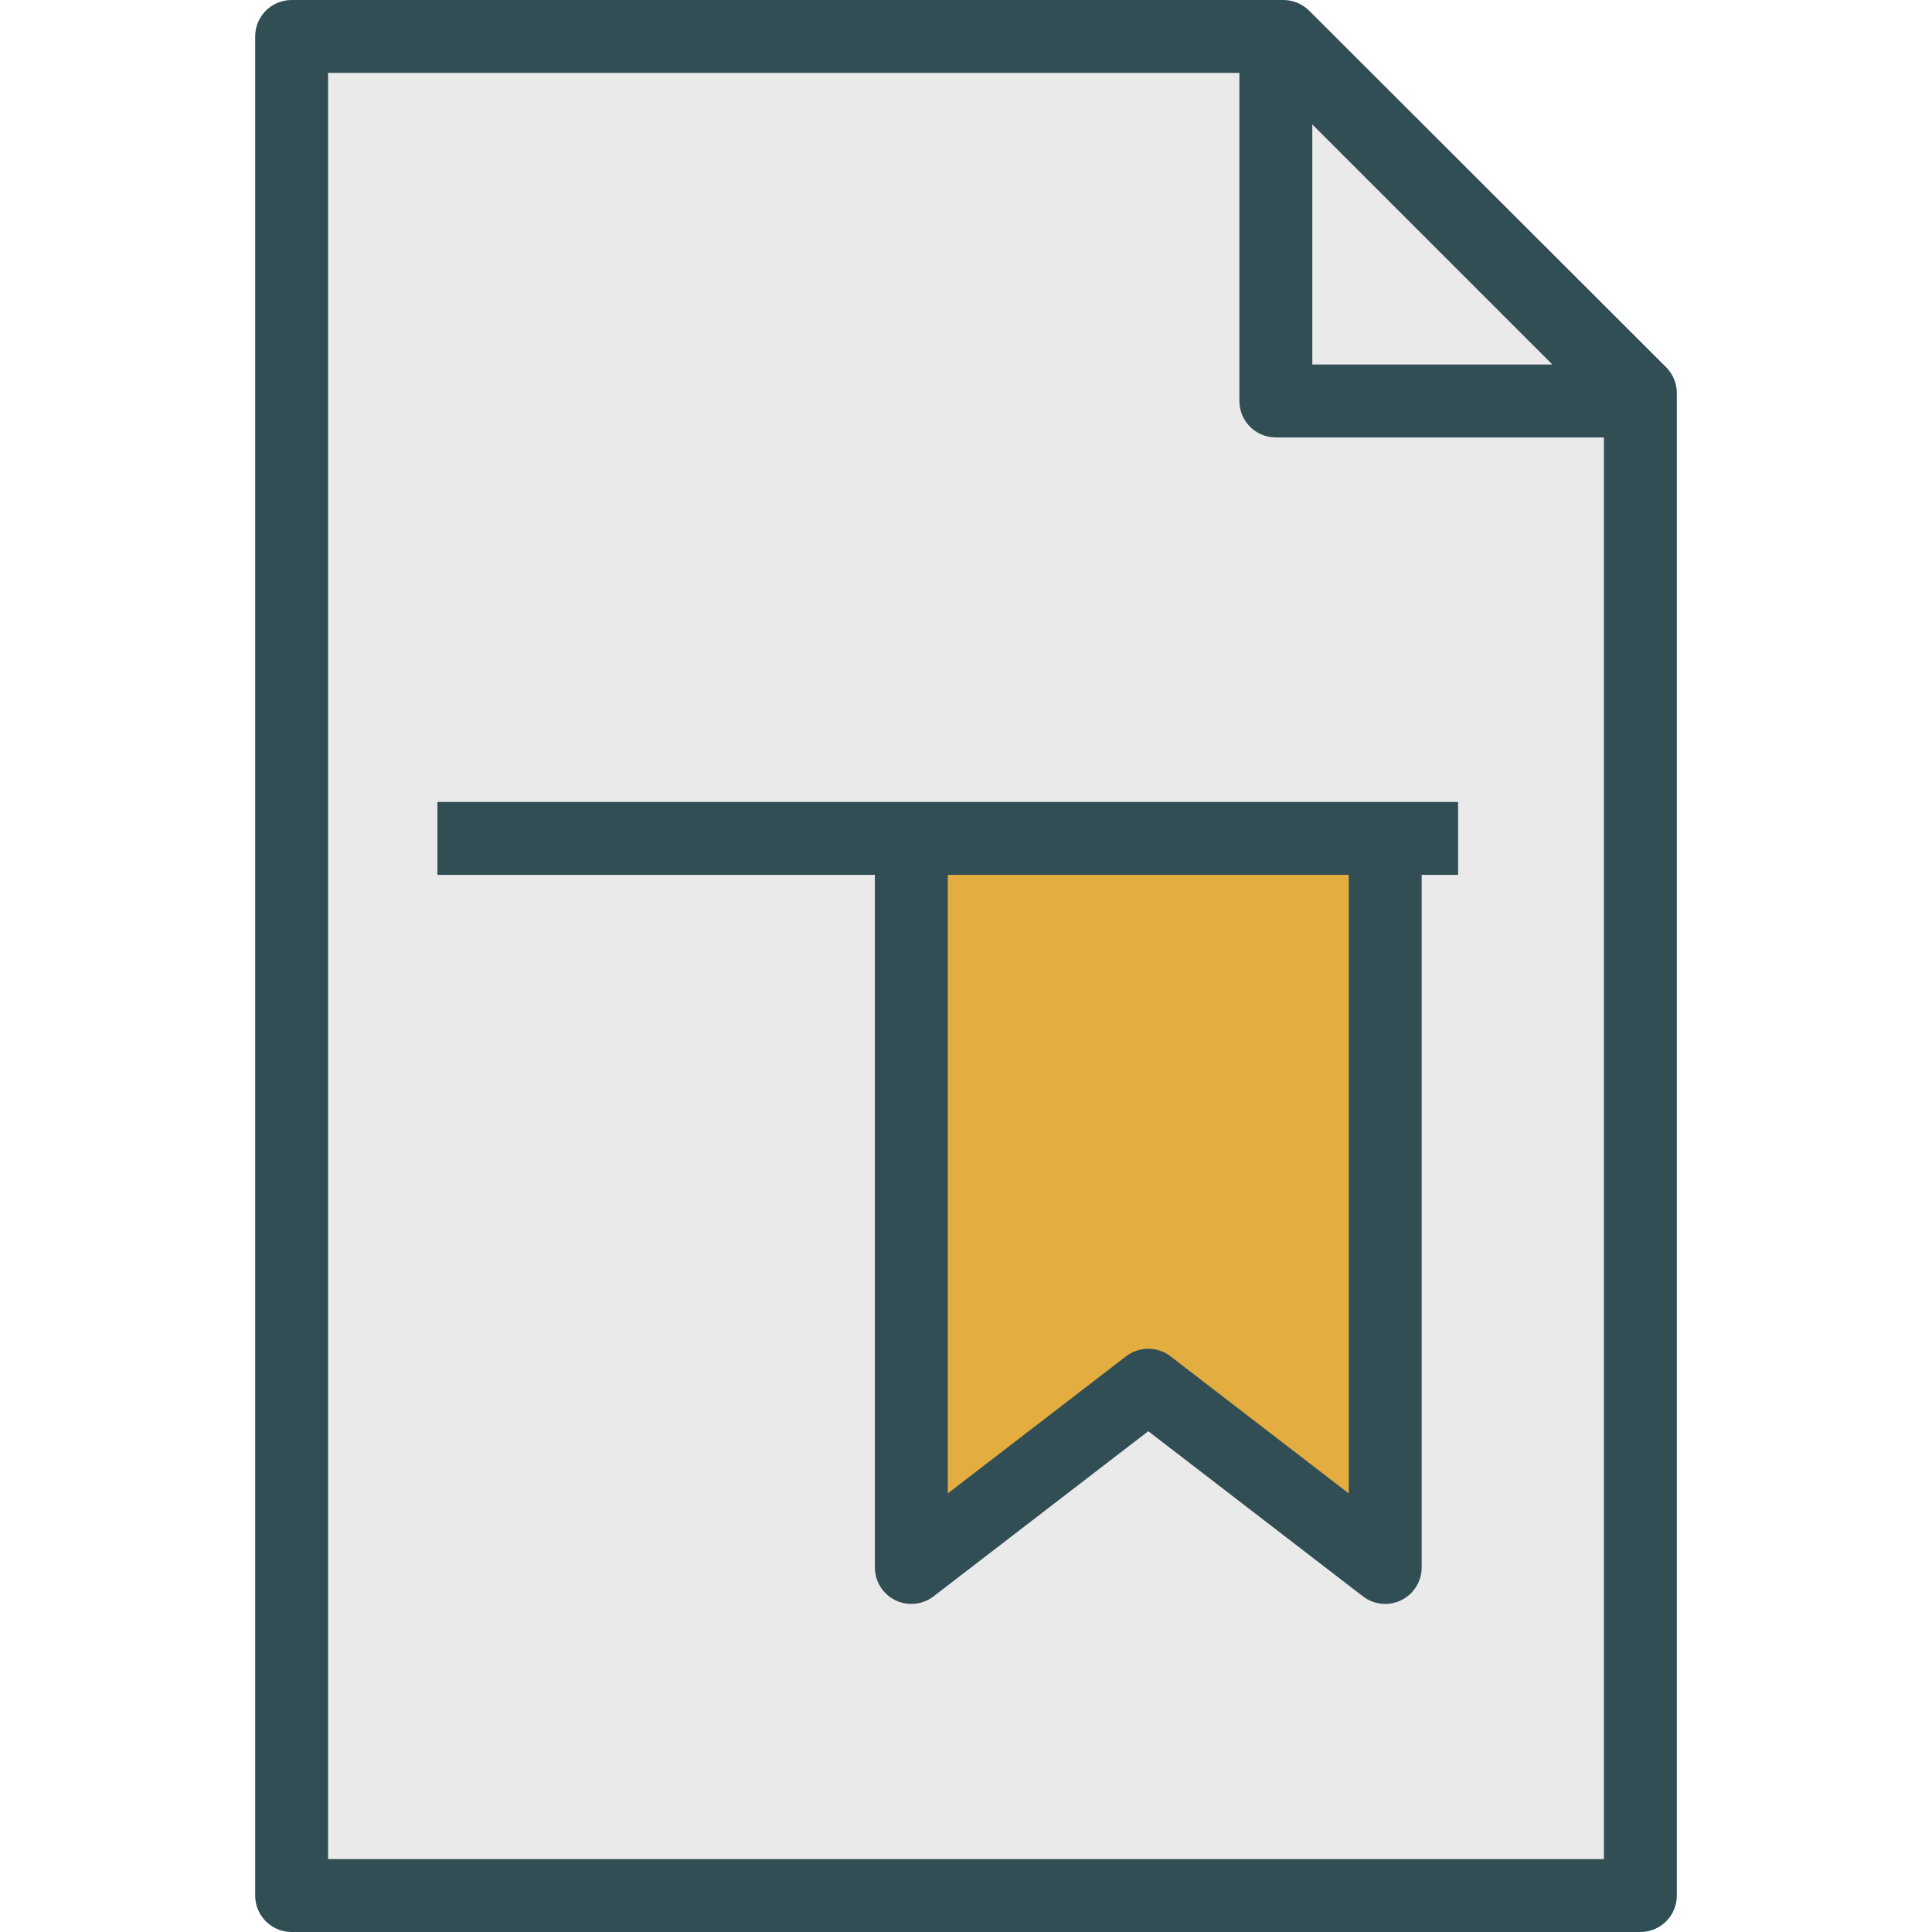 <?xml version="1.0" encoding="iso-8859-1"?>
<!-- Generator: Adobe Illustrator 19.0.0, SVG Export Plug-In . SVG Version: 6.00 Build 0)  -->
<svg version="1.1" id="Layer_1" xmlns="http://www.w3.org/2000/svg" xmlns:xlink="http://www.w3.org/1999/xlink" x="0px" y="0px"
	 viewBox="0 0 512 512" style="enable-background:new 0 0 512 512;" xml:space="preserve">
<path style="fill:#314E55;" d="M441.547,97.321l-94.613-94.5C345.123,1.019,342.66,0,340.104,0H77.283c-5.34,0-9.66,4.321-9.66,9.66
	V502.34c0,5.34,4.321,9.66,9.66,9.66h357.434c5.34,0,9.66-4.321,9.66-9.66V104.16C444.377,101.594,443.358,99.142,441.547,97.321z"
	/>
<g>
	<polygon style="fill:#EAEAEA;" points="411.396,96.604 347.774,96.604 347.774,32.981 	"/>
	<path style="fill:#EAEAEA;" d="M86.943,492.679V19.321h241.509v86.943c0,5.34,4.321,9.66,9.66,9.66h86.943v376.755H86.943z"/>
</g>
<path style="fill:#314E55;" d="M241.509,212.528H115.925v19.321h115.925v183.547c0,3.679,2.094,7.038,5.396,8.67
	c3.302,1.613,7.245,1.226,10.151-1.01l56.906-43.773l56.906,43.774c1.717,1.321,3.792,2,5.887,2c1.453,0,2.915-0.33,4.264-0.991
	c3.302-1.632,5.396-4.991,5.396-8.67V231.849h9.66v-19.321h-19.321H241.509z"/>
<path style="fill:#E4AD40;" d="M357.434,395.774l-47.245-36.34c-1.736-1.33-3.811-2-5.887-2c-2.076,0-4.151,0.67-5.887,2
	l-47.245,36.34V231.849h106.264V395.774z"/>
<g>
</g>
<g>
</g>
<g>
</g>
<g>
</g>
<g>
</g>
<g>
</g>
<g>
</g>
<g>
</g>
<g>
</g>
<g>
</g>
<g>
</g>
<g>
</g>
<g>
</g>
<g>
</g>
<g>
</g>
</svg>
